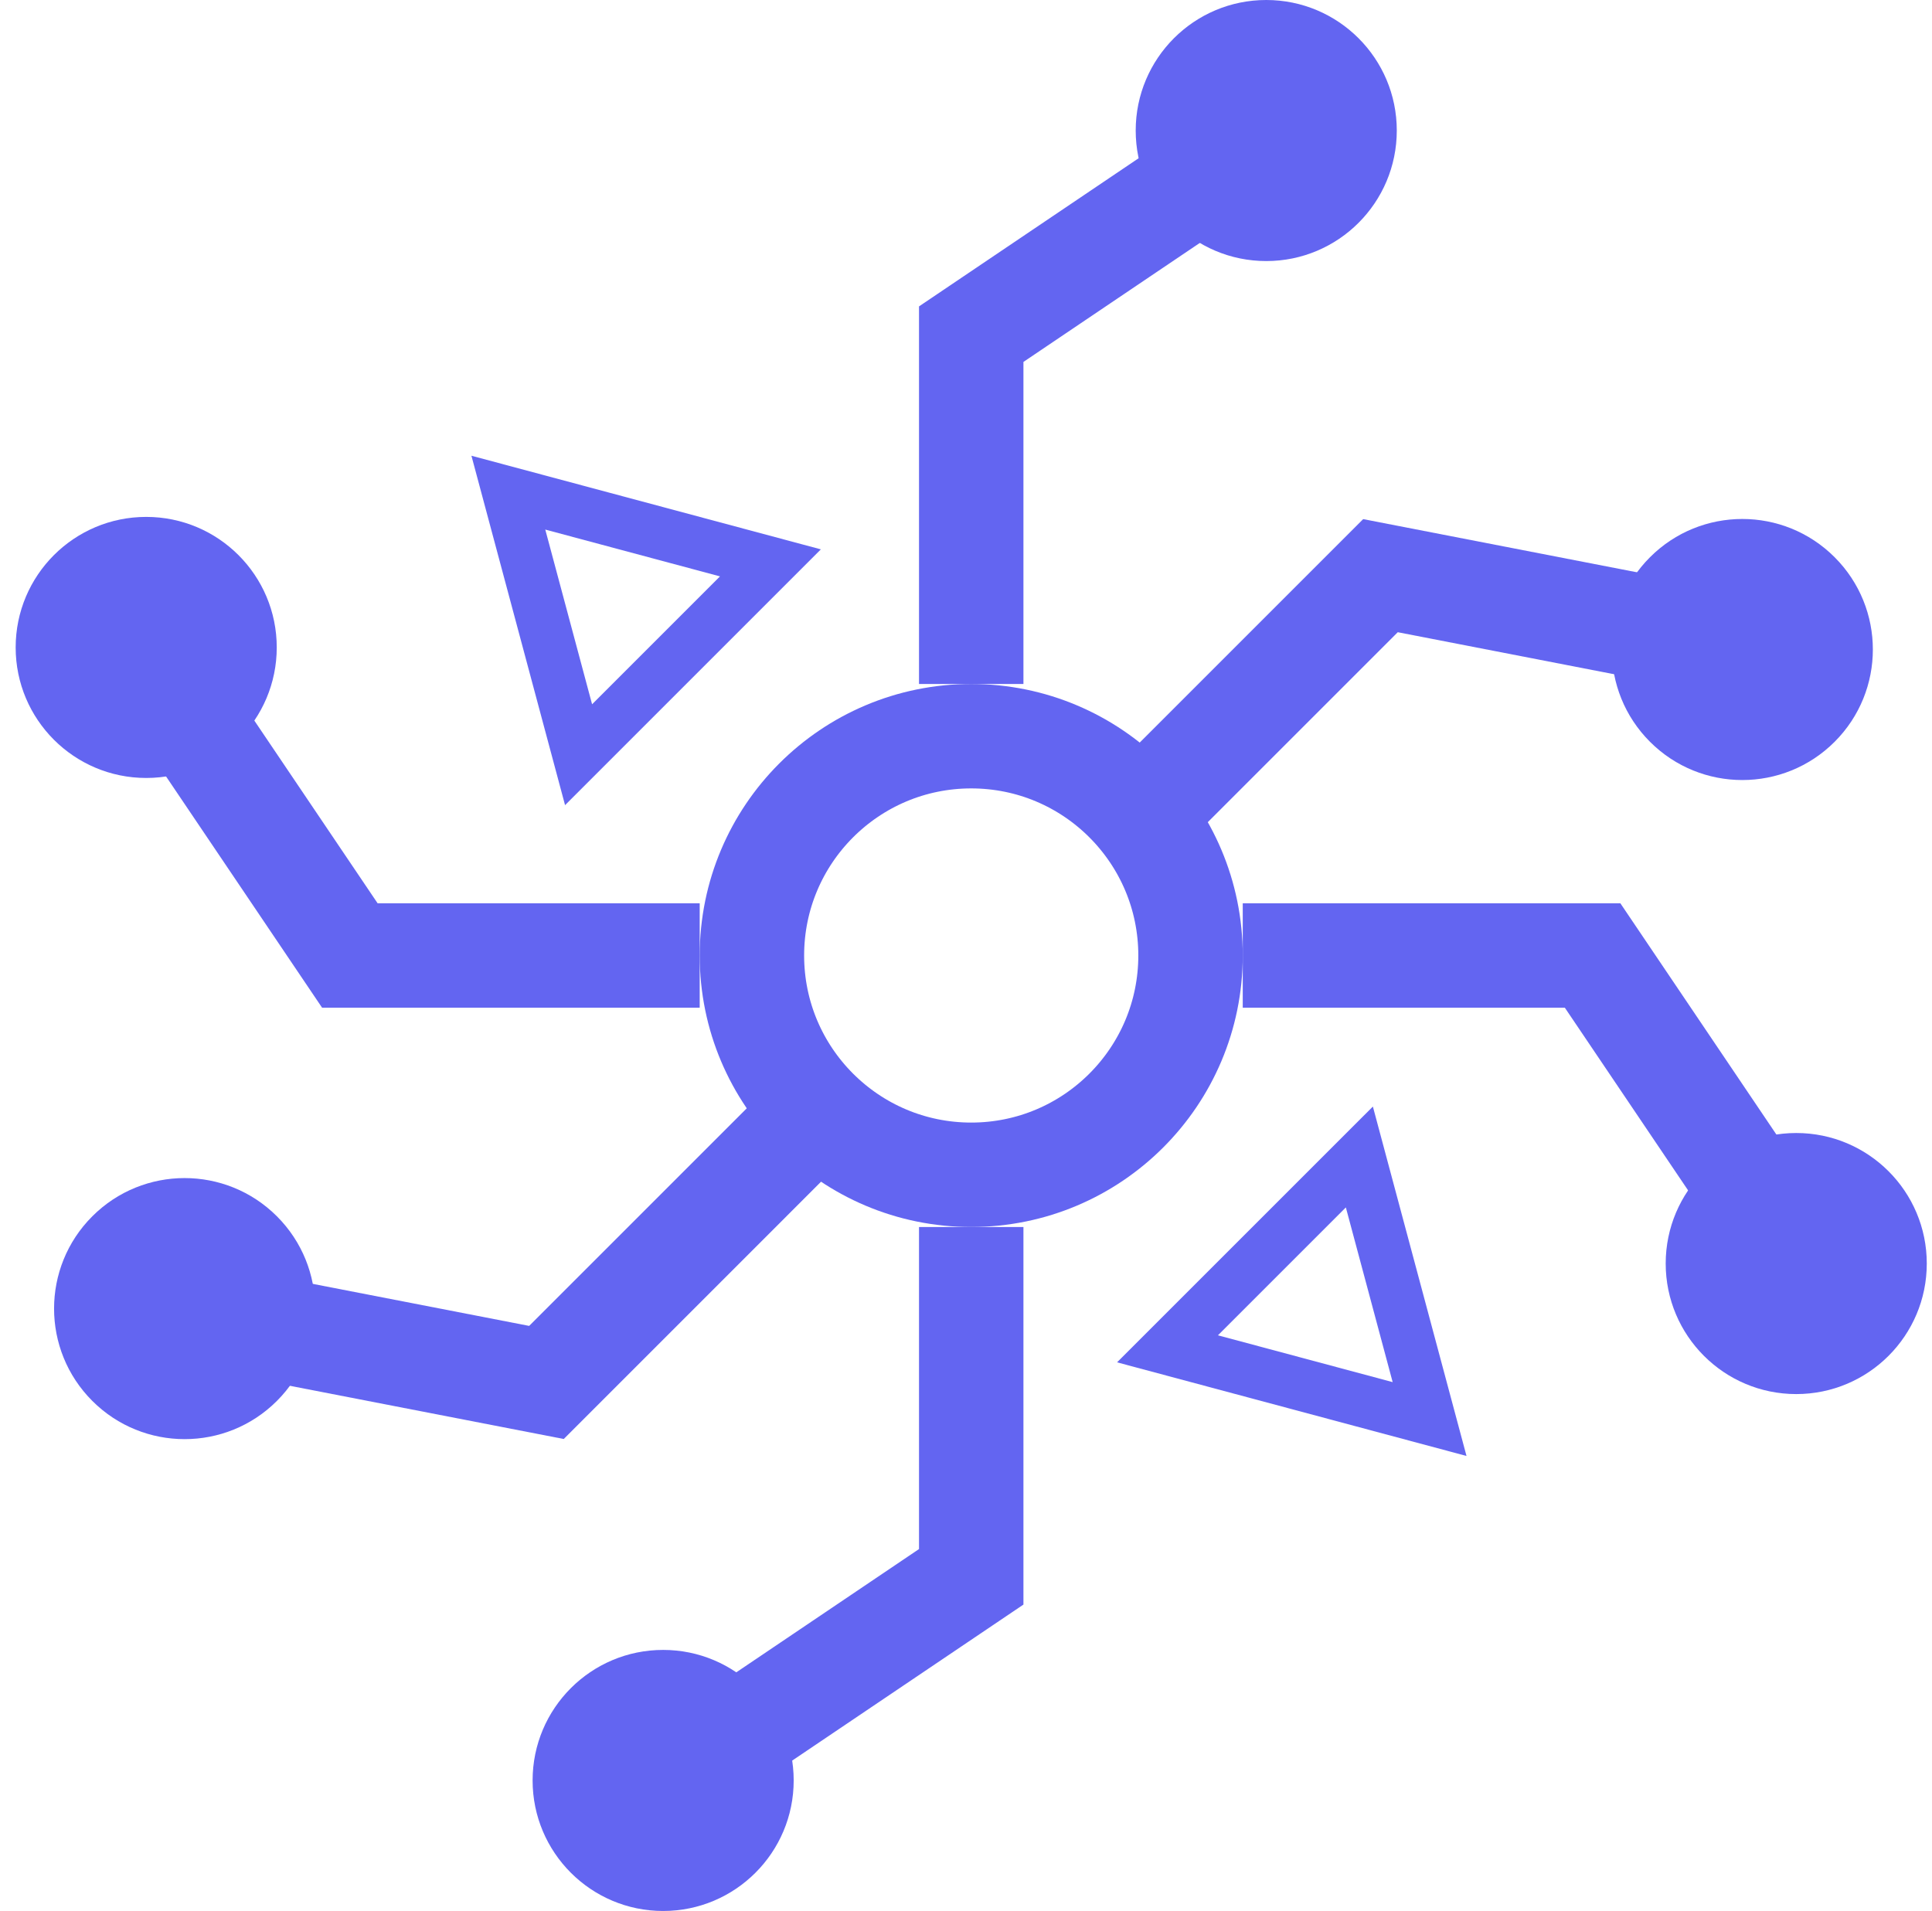 <svg width="370" height="366" viewBox="0 0 370 366" fill="none" xmlns="http://www.w3.org/2000/svg">
<g id="v3">
<circle id="core-circle" cx="186" cy="183" r="42" stroke="#6365F1" stroke-width="20"/>
<g id="branch">
<circle id="Ellipse 9" cx="242.5" cy="25" r="25" fill="#6365F1"/>
<path id="Line 14" d="M186 131V64L227.5 36" stroke="#6365F1" stroke-width="20"/>
</g>
<g id="branch_2">
<circle id="Ellipse 9_2" cx="344" cy="242" r="25" transform="rotate(90 344 242)" fill="#6365F1"/>
<path id="Line 14_2" d="M238 183L305 183L333 224.5" stroke="#6365F1" stroke-width="20"/>
</g>
<g id="branch_3">
<circle id="Ellipse 9_3" cx="333.673" cy="124.397" r="25" transform="rotate(45 333.673 124.397)" fill="#6365F1"/>
<path id="Line 14_3" d="M217 157.631L264.376 110.255L313.52 119.801" stroke="#6365F1" stroke-width="20"/>
</g>
<g id="branch_4">
<circle id="Ellipse 9_4" cx="127" cy="341" r="25" transform="rotate(-180 127 341)" fill="#6365F1"/>
<path id="Line 14_4" d="M186 235L186 302L144.5 330" stroke="#6365F1" stroke-width="20"/>
</g>
<g id="branch_5">
<circle id="Ellipse 9_5" cx="35.355" cy="250.631" r="25" transform="rotate(-135 35.355 250.631)" fill="#6365F1"/>
<path id="Line 14_5" d="M152.028 217.397L104.652 264.773L55.508 255.227" stroke="#6365F1" stroke-width="20"/>
</g>
<g id="branch_6">
<circle id="Ellipse 9_6" cx="28" cy="124" r="25" transform="rotate(-90 28 124)" fill="#6365F1"/>
<path id="Line 14_6" d="M134 183L67 183L39 141.5" stroke="#6365F1" stroke-width="20"/>
</g>
<path id="Polygon 1" d="M110.804 144.546L97.355 94.355L147.546 107.804L110.804 144.546Z" stroke="#6365F1" stroke-width="10"/>
<path id="Polygon 2" d="M260.333 221.591L273.782 271.782L223.591 258.333L260.333 221.591Z" stroke="#6365F1" stroke-width="10"/>
</g>
</svg>
